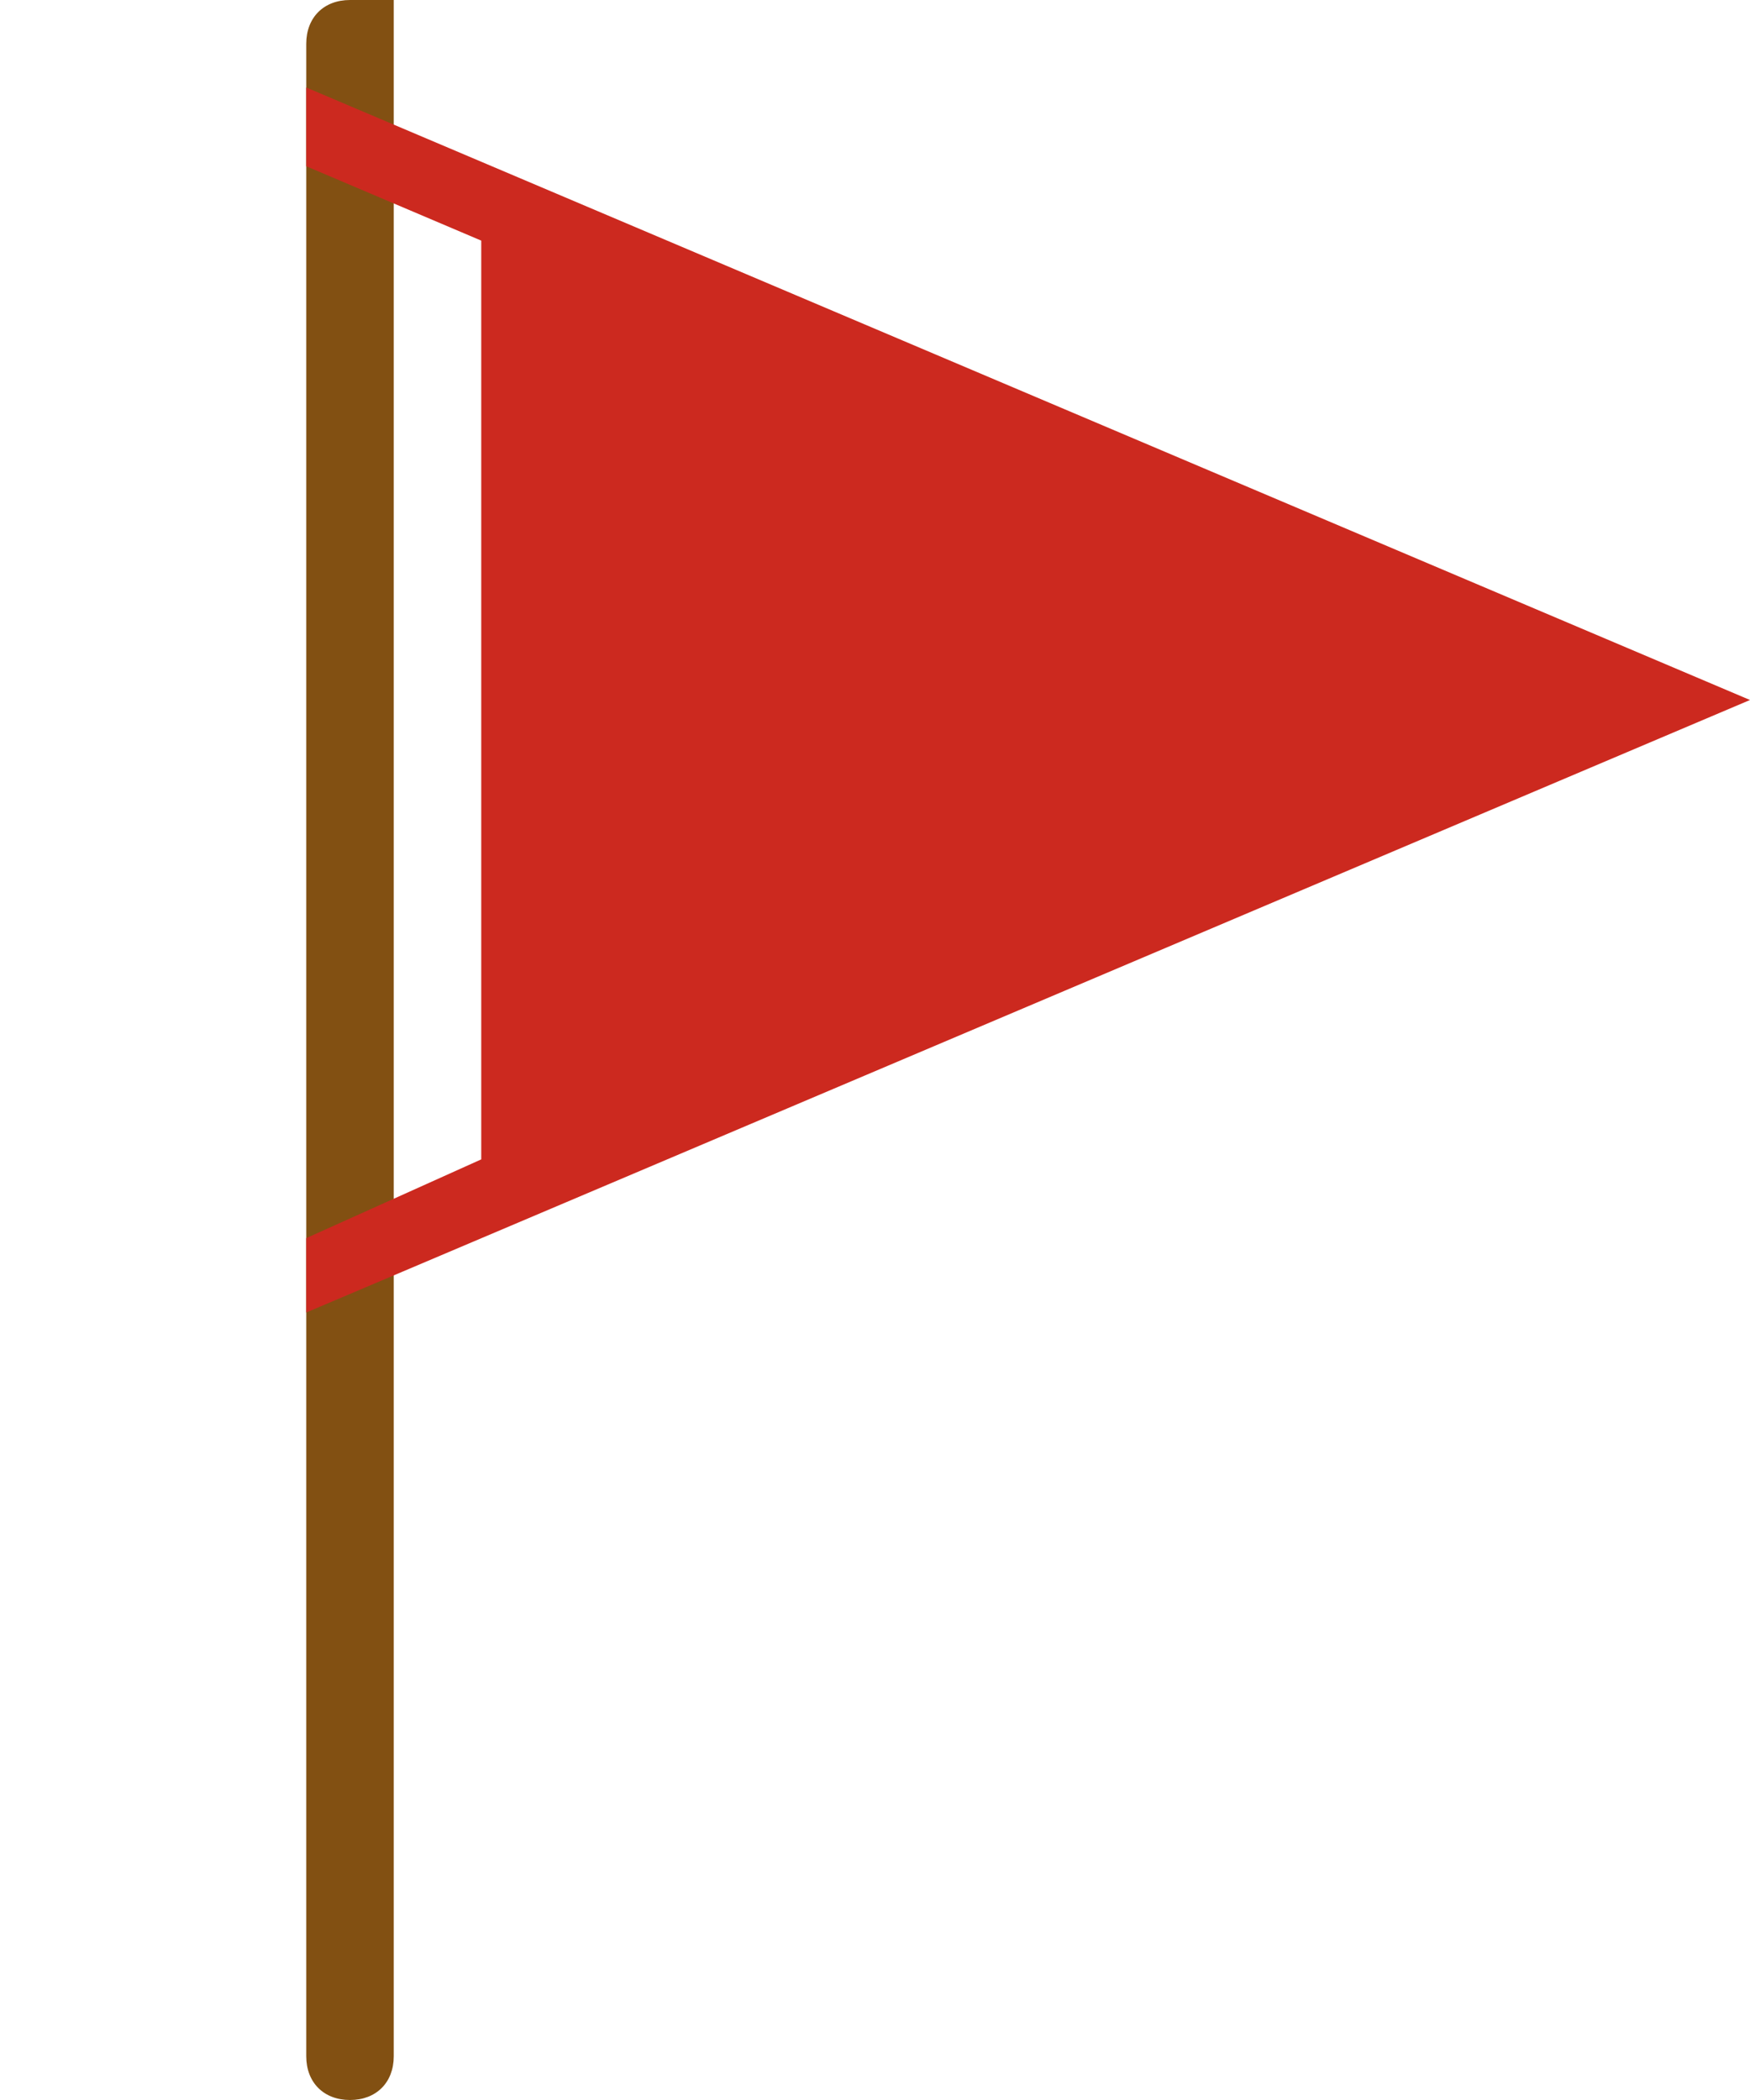 <?xml version="1.0" encoding="utf-8"?>
<!-- Generator: Adobe Illustrator 18.1.0, SVG Export Plug-In . SVG Version: 6.00 Build 0)  -->
<svg version="1.1" id="Layer_1" xmlns="http://www.w3.org/2000/svg" xmlns:xlink="http://www.w3.org/1999/xlink" x="0px" y="0px"
	 viewBox="0 0 40 48" enable-background="new 0 0 40 48" xml:space="preserve">
<path fill="#825012" d="M8,48L8,48c-0.6,0-1-0.4-1-1V1c0-0.6,0.4-1,1-1h1v47C9,47.6,8.6,48,8,48z"/>
<polygon fill="#CC291F" points="7,2 7,3.8 11,5.5 11,26.5 7,28.3 7,30 40,16 "/>
</svg>

